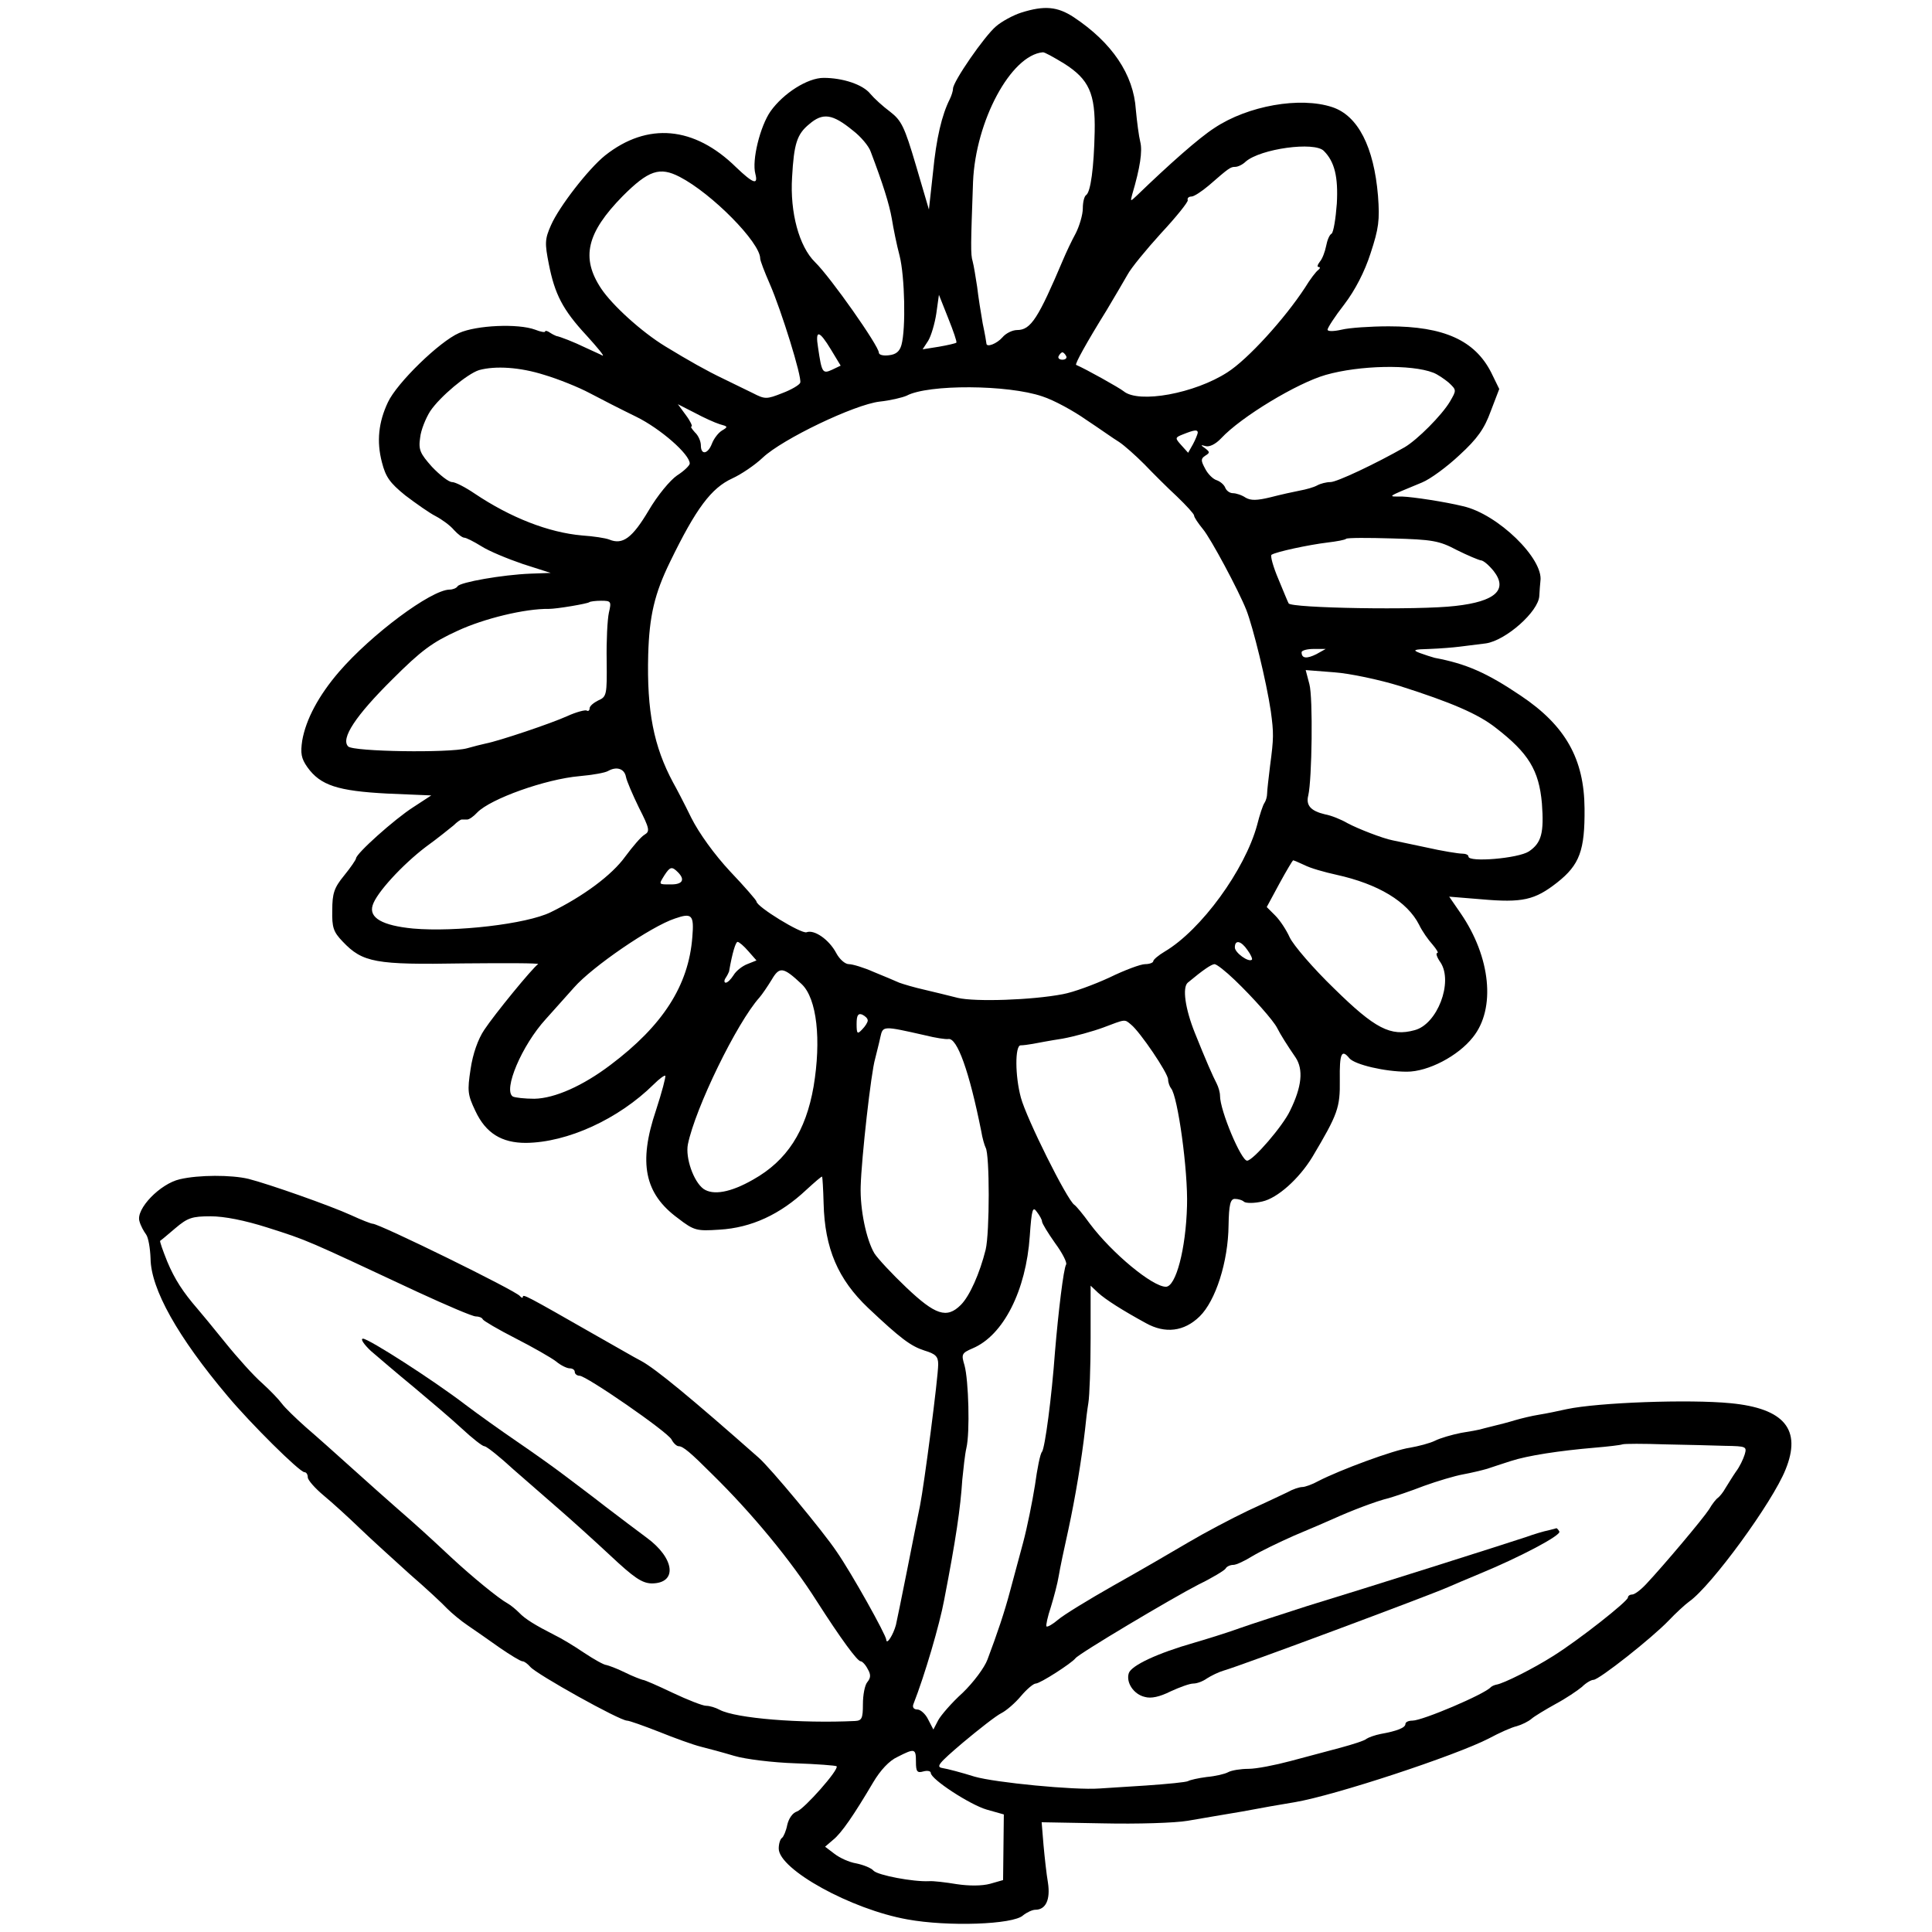 <?xml version="1.0" standalone="no"?>
<!DOCTYPE svg PUBLIC "-//W3C//DTD SVG 20010904//EN"
 "http://www.w3.org/TR/2001/REC-SVG-20010904/DTD/svg10.dtd">
<svg version="1.0" xmlns="http://www.w3.org/2000/svg"
 width="521pt" height="521pt" viewBox="0 0 521 521"
 preserveAspectRatio="xMidYMid meet">
<g transform="translate(0,521) scale(0.1,-0.1)"
fill="#000000" stroke="none">
<path d="M2754 5176 c-22 -7 -53 -24 -68 -37 -31 -26 -116 -149 -116 -168 0
-6 -4 -19 -9 -29 -21 -42 -36 -104 -45 -197 l-11 -100 -35 119 c-31 105 -39
121 -70 145 -19 14 -43 36 -53 48 -20 25 -74 43 -126 43 -43 0 -108 -41 -143
-90 -28 -40 -51 -132 -41 -169 8 -31 -6 -26 -52 18 -113 111 -239 122 -353 32
-45 -36 -124 -138 -146 -188 -17 -38 -17 -49 -6 -105 16 -81 37 -123 102 -193
29 -32 49 -56 43 -54 -5 3 -26 12 -45 21 -33 16 -69 30 -80 32 -3 1 -11 5 -17
9 -7 5 -13 6 -13 3 0 -3 -12 -1 -27 5 -46 17 -158 12 -205 -9 -53 -23 -168
-135 -192 -187 -25 -53 -31 -105 -16 -162 10 -39 21 -55 63 -89 29 -22 66 -48
82 -56 17 -9 39 -25 49 -37 11 -12 23 -21 28 -21 5 0 25 -10 46 -23 20 -13 71
-34 112 -48 l75 -24 -55 -2 c-75 -3 -189 -23 -196 -34 -3 -5 -13 -9 -22 -9
-50 -1 -211 -121 -298 -222 -55 -64 -89 -128 -99 -185 -5 -34 -3 -48 14 -72
35 -49 82 -64 215 -71 l119 -5 -49 -32 c-50 -32 -154 -125 -154 -138 0 -3 -14
-24 -32 -46 -27 -33 -32 -48 -32 -94 -1 -46 3 -58 28 -84 54 -57 89 -63 324
-59 116 1 207 1 203 -2 -15 -10 -118 -136 -145 -177 -17 -25 -31 -65 -37 -106
-9 -59 -8 -69 13 -113 28 -60 71 -86 136 -86 112 1 250 64 345 158 15 15 29
25 31 23 2 -2 -9 -44 -25 -93 -48 -142 -31 -225 59 -291 44 -34 51 -35 112
-31 86 5 164 41 235 108 22 20 40 36 42 35 1 -2 3 -34 4 -72 3 -122 39 -205
120 -282 88 -83 115 -103 152 -115 30 -9 37 -16 37 -37 0 -36 -38 -326 -49
-381 -5 -25 -21 -103 -35 -175 -14 -71 -28 -138 -30 -147 -7 -26 -25 -55 -26
-40 0 12 -93 179 -134 238 -36 54 -179 226 -210 253 -180 159 -278 240 -317
261 -16 8 -74 42 -131 74 -175 100 -188 107 -188 99 0 -4 -4 -3 -8 2 -10 14
-379 195 -397 195 -4 0 -30 10 -58 23 -57 26 -222 84 -277 98 -46 11 -134 11
-185 -1 -53 -12 -119 -80 -109 -113 3 -12 12 -28 18 -36 6 -8 11 -37 12 -65 1
-82 73 -211 208 -371 61 -73 194 -205 207 -205 5 0 9 -6 9 -14 0 -7 19 -29 43
-49 23 -19 67 -59 98 -89 30 -29 91 -84 134 -123 44 -38 89 -80 101 -93 12
-12 37 -33 55 -45 19 -13 58 -40 86 -60 29 -20 57 -37 62 -37 5 0 14 -7 21
-15 17 -20 241 -145 261 -145 6 0 45 -14 86 -30 42 -17 92 -35 112 -40 20 -5
61 -16 91 -25 30 -9 104 -18 164 -20 59 -2 110 -6 112 -8 8 -8 -88 -116 -107
-122 -12 -4 -22 -19 -26 -36 -3 -16 -10 -32 -14 -35 -5 -3 -9 -16 -9 -29 0
-56 195 -164 347 -191 109 -20 286 -14 312 11 10 8 25 15 33 15 28 0 41 27 34
73 -4 23 -9 69 -12 102 l-5 61 166 -3 c91 -2 193 1 228 7 34 6 100 17 147 25
47 9 110 20 141 25 108 18 435 126 524 172 28 15 61 30 75 33 14 4 32 13 40
20 8 7 38 25 65 40 28 15 59 36 71 46 11 11 25 19 31 19 15 0 158 113 203 160
19 20 44 43 55 51 60 42 225 268 260 356 44 108 -3 165 -148 179 -112 11 -357
2 -442 -16 -22 -5 -56 -12 -75 -15 -19 -3 -48 -10 -65 -15 -16 -5 -43 -12 -60
-16 -16 -4 -32 -8 -35 -9 -3 -1 -25 -5 -50 -9 -25 -5 -56 -14 -70 -21 -14 -7
-45 -15 -68 -19 -43 -6 -189 -60 -247 -90 -16 -9 -36 -16 -43 -16 -8 0 -26 -6
-40 -14 -15 -7 -63 -30 -107 -50 -44 -21 -116 -59 -160 -85 -44 -26 -135 -79
-203 -117 -67 -38 -134 -79 -149 -92 -14 -12 -28 -20 -31 -18 -2 3 3 26 12 53
8 26 18 64 21 83 3 19 15 76 26 125 19 88 36 191 45 270 2 22 6 54 9 72 3 18
6 96 6 174 l0 142 20 -19 c21 -19 65 -47 129 -82 52 -29 103 -23 145 18 43 42
77 147 78 246 1 56 5 71 17 71 8 0 20 -3 25 -8 6 -4 28 -4 49 1 41 9 99 61
135 120 69 116 75 133 74 208 -1 72 5 84 26 58 15 -17 95 -36 155 -36 57 0
138 42 178 93 62 77 48 216 -33 334 l-31 45 86 -7 c112 -10 145 -2 205 45 61
48 75 87 74 200 -1 133 -51 223 -172 304 -92 62 -147 86 -232 102 -8 2 -26 8
-40 13 -21 8 -17 10 26 11 28 1 64 4 80 6 17 2 49 6 72 9 54 8 142 86 144 128
1 15 2 33 3 40 9 60 -115 181 -209 202 -49 12 -135 25 -164 26 -40 0 -45 -3
54 38 22 9 67 42 101 74 48 44 67 71 84 118 l23 60 -22 45 c-44 86 -127 124
-276 124 -49 0 -107 -4 -127 -9 -22 -5 -38 -5 -38 0 0 5 20 36 45 68 29 38 55
88 71 138 22 67 25 89 20 155 -11 132 -54 216 -123 239 -87 29 -228 4 -318
-56 -42 -27 -122 -98 -209 -182 -18 -17 -18 -17 -13 2 22 74 28 118 22 142 -4
16 -9 55 -12 87 -6 95 -64 181 -168 250 -43 28 -78 32 -141 12z m115 -137 c68
-43 85 -81 83 -184 -2 -98 -11 -163 -23 -171 -5 -3 -9 -19 -9 -36 0 -17 -9
-47 -19 -67 -11 -20 -26 -52 -34 -71 -67 -158 -87 -190 -124 -190 -13 0 -31
-9 -40 -20 -15 -17 -43 -28 -43 -16 0 2 -4 26 -10 54 -5 28 -12 73 -15 99 -4
26 -9 57 -12 68 -6 19 -5 47 1 215 7 164 102 341 188 349 4 1 29 -13 57 -30z
m-569 -181 c21 -16 43 -42 48 -57 33 -87 50 -141 57 -181 4 -25 13 -70 21
-100 14 -56 17 -196 5 -240 -5 -18 -15 -26 -34 -28 -15 -2 -27 1 -27 7 0 18
-130 203 -172 244 -43 42 -68 134 -62 229 5 90 13 116 46 143 37 32 63 28 118
-17z m1270 -55 c29 -29 39 -70 35 -142 -3 -41 -9 -77 -14 -81 -6 -3 -12 -18
-15 -34 -3 -15 -10 -34 -17 -42 -6 -8 -8 -14 -3 -14 5 0 4 -4 -1 -8 -6 -4 -22
-25 -36 -48 -55 -84 -154 -193 -209 -228 -88 -57 -239 -85 -280 -51 -11 9
-102 60 -128 71 -4 2 28 60 82 147 22 37 48 81 57 97 9 17 50 67 90 111 41 44
73 84 72 89 -2 6 3 10 10 10 7 0 28 14 47 30 54 47 58 50 71 50 7 0 20 6 28
14 40 35 186 55 211 29z m-1737 -70 c87 -45 217 -177 217 -220 0 -6 12 -37 26
-69 31 -71 87 -251 82 -266 -2 -6 -24 -19 -48 -28 -43 -17 -47 -17 -80 0 -19
9 -55 27 -80 39 -44 21 -92 48 -156 87 -64 39 -143 111 -173 156 -55 83 -39
150 58 249 70 70 100 80 154 52z m746 -447 c-2 -2 -24 -7 -47 -11 l-44 -7 15
23 c8 13 18 47 22 74 l7 50 25 -63 c14 -35 24 -64 22 -66z m-338 -19 l26 -43
-23 -11 c-26 -12 -28 -8 -38 60 -8 49 3 47 35 -6z m634 -17 c3 -5 -1 -10 -10
-10 -9 0 -13 5 -10 10 3 6 8 10 10 10 2 0 7 -4 10 -10z m990 -45 c11 -4 30
-17 42 -27 21 -20 21 -20 3 -51 -22 -37 -88 -103 -122 -123 -79 -45 -183 -94
-200 -94 -11 0 -27 -4 -36 -9 -9 -5 -30 -11 -47 -14 -16 -3 -52 -11 -79 -18
-37 -9 -53 -9 -67 -1 -10 7 -26 12 -34 12 -9 0 -18 7 -21 15 -3 8 -14 17 -23
20 -10 3 -24 17 -31 31 -12 22 -12 27 0 35 13 8 13 10 0 20 -13 9 -13 10 1 6
10 -3 27 5 42 21 54 58 205 149 282 171 91 26 231 29 290 6z m-2397 -6 c37
-11 92 -33 122 -49 30 -16 87 -45 126 -64 65 -32 144 -101 144 -126 0 -5 -15
-20 -34 -32 -19 -13 -53 -54 -77 -95 -44 -74 -70 -93 -106 -78 -10 4 -43 9
-73 11 -91 8 -193 48 -290 113 -25 17 -52 31 -61 31 -9 0 -33 19 -54 41 -32
36 -37 46 -32 79 2 20 15 52 27 71 26 39 100 101 132 111 44 12 110 8 176 -13z
m1343 -58 c31 -10 84 -39 118 -63 35 -23 74 -51 89 -60 15 -10 45 -37 68 -60
23 -24 62 -63 88 -87 25 -24 46 -47 46 -51 0 -5 11 -21 24 -37 21 -25 96 -165
117 -218 18 -46 54 -192 66 -273 8 -59 8 -72 -2 -147 -4 -33 -8 -67 -8 -75 0
-8 -3 -19 -7 -25 -4 -5 -13 -32 -20 -60 -33 -121 -151 -283 -249 -341 -17 -10
-31 -22 -31 -26 0 -4 -10 -8 -22 -8 -12 0 -55 -16 -96 -36 -41 -19 -98 -40
-126 -45 -83 -16 -236 -21 -283 -10 -24 6 -64 16 -90 22 -27 6 -57 15 -68 19
-11 5 -42 18 -69 29 -27 12 -57 21 -67 21 -10 0 -25 13 -34 30 -19 36 -59 64
-80 56 -14 -5 -135 69 -135 83 0 3 -32 40 -71 81 -42 45 -84 103 -105 145 -19
39 -41 81 -49 95 -52 97 -71 192 -67 345 3 104 17 164 59 250 70 144 111 199
168 225 24 11 61 36 82 56 53 50 247 143 315 151 29 3 62 11 73 16 58 31 273
30 366 -2z m-870 -75 c22 -6 23 -7 6 -17 -10 -6 -22 -22 -27 -35 -11 -29 -30
-32 -30 -5 0 11 -7 27 -16 35 -8 9 -13 16 -9 16 3 0 -3 14 -15 30 l-22 30 45
-23 c24 -13 55 -27 68 -31z m1289 -23 c-1 -5 -6 -18 -13 -31 l-13 -23 -18 20
c-18 20 -18 21 5 30 30 12 39 13 39 4z m698 -316 c30 -15 59 -27 65 -28 7 0
22 -13 35 -29 39 -50 5 -82 -103 -94 -99 -12 -446 -6 -450 7 -1 1 -13 30 -27
64 -15 35 -23 65 -19 67 12 8 101 27 151 33 25 3 47 7 50 10 3 3 59 3 125 1
107 -3 126 -6 173 -31z m-2286 -169 c-4 -18 -7 -76 -6 -130 1 -92 0 -97 -23
-107 -12 -6 -23 -15 -23 -21 0 -6 -4 -9 -8 -6 -4 2 -28 -4 -52 -15 -44 -20
-184 -67 -220 -74 -10 -2 -33 -8 -51 -13 -48 -13 -306 -9 -320 5 -21 21 20 83
119 181 78 78 108 100 176 131 71 33 182 60 246 59 22 0 104 14 109 18 2 2 17
4 32 4 27 0 28 -2 21 -32z m1908 -112 c-26 -13 -40 -12 -40 5 0 5 15 9 33 9
l32 0 -25 -14z m225 -86 c138 -44 211 -75 259 -113 88 -68 116 -114 124 -203
6 -80 -1 -107 -35 -130 -29 -19 -163 -30 -163 -14 0 5 -8 8 -17 8 -10 0 -54 7
-98 17 -44 9 -84 18 -90 19 -26 5 -93 31 -121 46 -17 10 -44 21 -61 24 -38 9
-52 24 -45 51 10 43 13 264 3 300 l-10 38 77 -6 c42 -3 122 -20 177 -37z
m-2087 -245 c2 -11 18 -48 35 -83 29 -57 30 -64 15 -73 -9 -5 -32 -32 -52 -59
-36 -50 -113 -107 -201 -150 -65 -32 -257 -54 -371 -44 -83 8 -120 29 -109 63
10 33 80 109 143 157 32 23 65 50 75 58 9 9 19 16 22 16 3 0 9 0 15 0 5 0 17
8 27 19 36 37 184 90 276 98 34 3 69 9 77 14 23 13 44 6 48 -16z m1830 -238
c15 -8 54 -19 86 -26 113 -25 191 -72 223 -135 8 -17 25 -41 36 -53 11 -13 17
-23 13 -23 -5 0 -1 -12 9 -26 34 -53 -9 -166 -70 -182 -65 -18 -107 4 -217
112 -57 55 -110 117 -120 138 -9 20 -26 46 -39 59 l-23 23 34 63 c19 35 36 63
37 63 2 0 16 -6 31 -13z m-1690 -19 c20 -20 13 -33 -18 -33 -35 0 -34 -1 -18
25 15 23 20 24 36 8z m39 -175 c-10 -131 -80 -239 -221 -345 -74 -56 -150 -90
-205 -91 -26 0 -52 3 -58 6 -27 17 24 138 89 209 21 24 56 62 76 85 49 56 208
165 272 186 46 16 52 10 47 -50z m151 -38 l22 -25 -25 -10 c-13 -5 -30 -18
-37 -30 -7 -11 -16 -20 -21 -20 -4 0 -5 6 0 13 4 6 8 14 9 17 9 52 18 80 23
80 4 0 17 -11 29 -25z m1346 3 c9 -12 14 -24 12 -26 -9 -8 -46 19 -46 33 0 22
17 18 34 -7z m-34 -81 c49 -47 104 -109 114 -129 9 -18 28 -48 50 -80 21 -32
17 -78 -15 -143 -19 -41 -100 -135 -116 -135 -16 0 -73 135 -73 175 0 9 -4 23
-9 33 -10 19 -29 62 -59 137 -26 65 -34 122 -19 135 42 35 63 49 72 50 6 0 30
-19 55 -43z m-1168 -11 c41 -39 53 -150 32 -276 -21 -121 -72 -200 -163 -251
-61 -35 -108 -43 -134 -25 -27 20 -49 84 -42 120 20 98 132 328 193 396 7 8
22 30 33 48 21 36 31 35 81 -12z m178 -98 c0 -5 -7 -16 -15 -24 -13 -14 -15
-12 -15 15 0 23 4 29 15 25 8 -4 15 -10 15 -16z m710 -11 c24 -19 100 -131
100 -148 0 -8 4 -19 8 -24 18 -21 46 -222 43 -317 -3 -116 -30 -218 -57 -218
-36 0 -145 90 -205 170 -18 25 -37 48 -42 51 -20 14 -129 233 -144 289 -16 59
-16 140 -1 141 7 0 22 2 33 4 11 2 47 9 80 14 33 6 83 20 110 30 61 23 57 23
75 8z m-555 -29 c28 -7 55 -11 62 -10 24 5 57 -88 89 -248 3 -19 9 -39 12 -45
11 -18 11 -229 0 -275 -16 -64 -43 -125 -67 -149 -38 -38 -69 -27 -147 47 -39
37 -77 78 -86 92 -22 37 -39 119 -37 181 2 75 28 308 39 344 4 17 11 43 14 58
7 31 6 31 121 5z m315 -502 c0 -5 16 -31 35 -58 20 -27 33 -53 30 -58 -7 -11
-21 -128 -30 -235 -9 -124 -27 -259 -35 -270 -5 -5 -13 -46 -19 -90 -7 -44
-21 -114 -32 -155 -11 -41 -27 -100 -35 -130 -15 -57 -35 -116 -61 -185 -8
-22 -38 -62 -67 -90 -30 -27 -59 -61 -66 -74 l-13 -25 -14 27 c-7 15 -21 27
-29 27 -10 0 -14 6 -11 14 31 79 71 216 83 281 32 165 44 248 49 325 3 29 7
68 11 85 10 42 6 183 -5 223 -9 30 -8 33 22 46 83 35 144 156 154 303 5 72 8
81 19 65 7 -9 14 -21 14 -26z m-2090 -16 c113 -36 102 -32 406 -174 78 -36
148 -66 157 -66 8 0 17 -3 19 -8 2 -4 41 -27 88 -51 47 -24 96 -52 109 -62 13
-11 30 -19 37 -19 8 0 14 -4 14 -10 0 -5 6 -10 13 -10 18 0 237 -151 248 -172
5 -10 14 -18 19 -18 12 0 32 -17 91 -76 106 -104 212 -232 281 -341 66 -103
110 -163 119 -163 4 0 13 -9 19 -21 9 -15 8 -24 -1 -35 -7 -8 -12 -35 -12 -60
0 -38 -3 -44 -21 -45 -147 -7 -321 7 -365 30 -11 6 -27 11 -37 11 -9 0 -50 16
-90 35 -40 19 -76 35 -81 35 -4 1 -26 9 -48 20 -22 11 -45 19 -50 20 -6 0 -33
15 -60 33 -28 19 -63 40 -80 48 -51 26 -79 43 -95 60 -8 8 -22 20 -31 25 -24
13 -96 72 -152 124 -63 59 -94 87 -148 134 -24 21 -78 69 -119 106 -41 37 -97
87 -125 111 -27 24 -57 53 -65 64 -8 11 -32 36 -53 55 -22 19 -67 69 -100 110
-33 41 -67 82 -74 90 -39 45 -62 80 -82 128 -12 30 -21 55 -19 56 2 1 20 16
41 34 33 28 45 32 95 32 37 0 92 -11 152 -30z m3933 -589 c56 -1 58 -2 52 -23
-4 -13 -14 -34 -24 -47 -9 -13 -21 -33 -28 -44 -6 -11 -15 -22 -20 -26 -5 -3
-16 -17 -24 -31 -16 -25 -123 -152 -170 -202 -15 -16 -31 -28 -38 -28 -6 0
-11 -4 -11 -8 0 -10 -133 -115 -202 -158 -52 -33 -133 -74 -153 -77 -5 -1 -12
-4 -15 -7 -17 -19 -184 -90 -211 -90 -11 0 -19 -4 -19 -9 0 -10 -22 -19 -67
-27 -15 -3 -32 -9 -38 -13 -5 -5 -37 -15 -70 -24 -33 -9 -94 -25 -135 -36 -41
-11 -92 -21 -113 -21 -21 0 -46 -4 -55 -9 -9 -5 -35 -11 -58 -13 -23 -3 -45
-8 -50 -11 -5 -3 -56 -8 -114 -12 -58 -4 -114 -7 -125 -8 -67 -5 -282 16 -337
32 -35 11 -73 21 -86 23 -19 3 -12 12 55 69 43 36 89 72 103 79 14 7 38 28 53
46 16 19 34 34 40 34 12 0 97 55 107 68 8 12 260 162 332 199 37 18 70 38 73
43 3 6 13 10 21 10 8 0 31 11 52 24 20 12 71 37 112 55 41 17 89 38 105 45 46
21 116 48 150 56 17 5 59 19 95 33 36 13 83 27 105 31 22 4 51 11 65 15 14 5
43 14 64 21 46 15 132 28 226 36 36 3 70 7 75 9 6 2 57 2 115 0 58 -1 131 -3
163 -4z m-2183 -852 c0 -26 3 -31 20 -26 11 3 20 1 20 -4 0 -17 106 -86 151
-99 l46 -13 -1 -89 -1 -88 -35 -10 c-22 -6 -57 -6 -90 -1 -30 5 -64 9 -75 8
-43 -2 -137 16 -149 28 -7 8 -28 16 -47 20 -19 3 -45 15 -59 26 l-25 19 21 18
c23 18 57 68 109 156 19 32 43 58 65 68 47 24 50 23 50 -13z"/>
<path d="M1000 1567 c20 -17 71 -61 115 -97 43 -36 102 -86 130 -112 29 -27
56 -48 61 -48 6 0 41 -28 79 -63 39 -34 95 -83 125 -109 30 -26 91 -81 135
-122 65 -61 86 -75 112 -76 71 0 63 68 -14 124 -23 17 -72 54 -110 83 -37 29
-88 67 -113 86 -25 19 -81 59 -125 89 -44 30 -107 75 -140 100 -89 68 -261
178 -276 178 -8 0 2 -15 21 -33z"/>
<path d="M4175 1083 c-11 -2 -38 -10 -60 -18 -54 -18 -429 -137 -590 -186 -71
-23 -152 -49 -180 -59 -27 -10 -84 -28 -125 -40 -98 -28 -169 -61 -176 -82 -8
-25 13 -57 43 -64 17 -5 40 0 70 15 24 11 51 21 61 21 10 0 26 6 37 14 11 7
31 17 45 21 46 13 553 202 605 225 11 5 49 21 85 36 109 45 221 104 215 114
-3 6 -7 9 -8 9 -1 -1 -11 -3 -22 -6z"/>
</g>
</svg>
